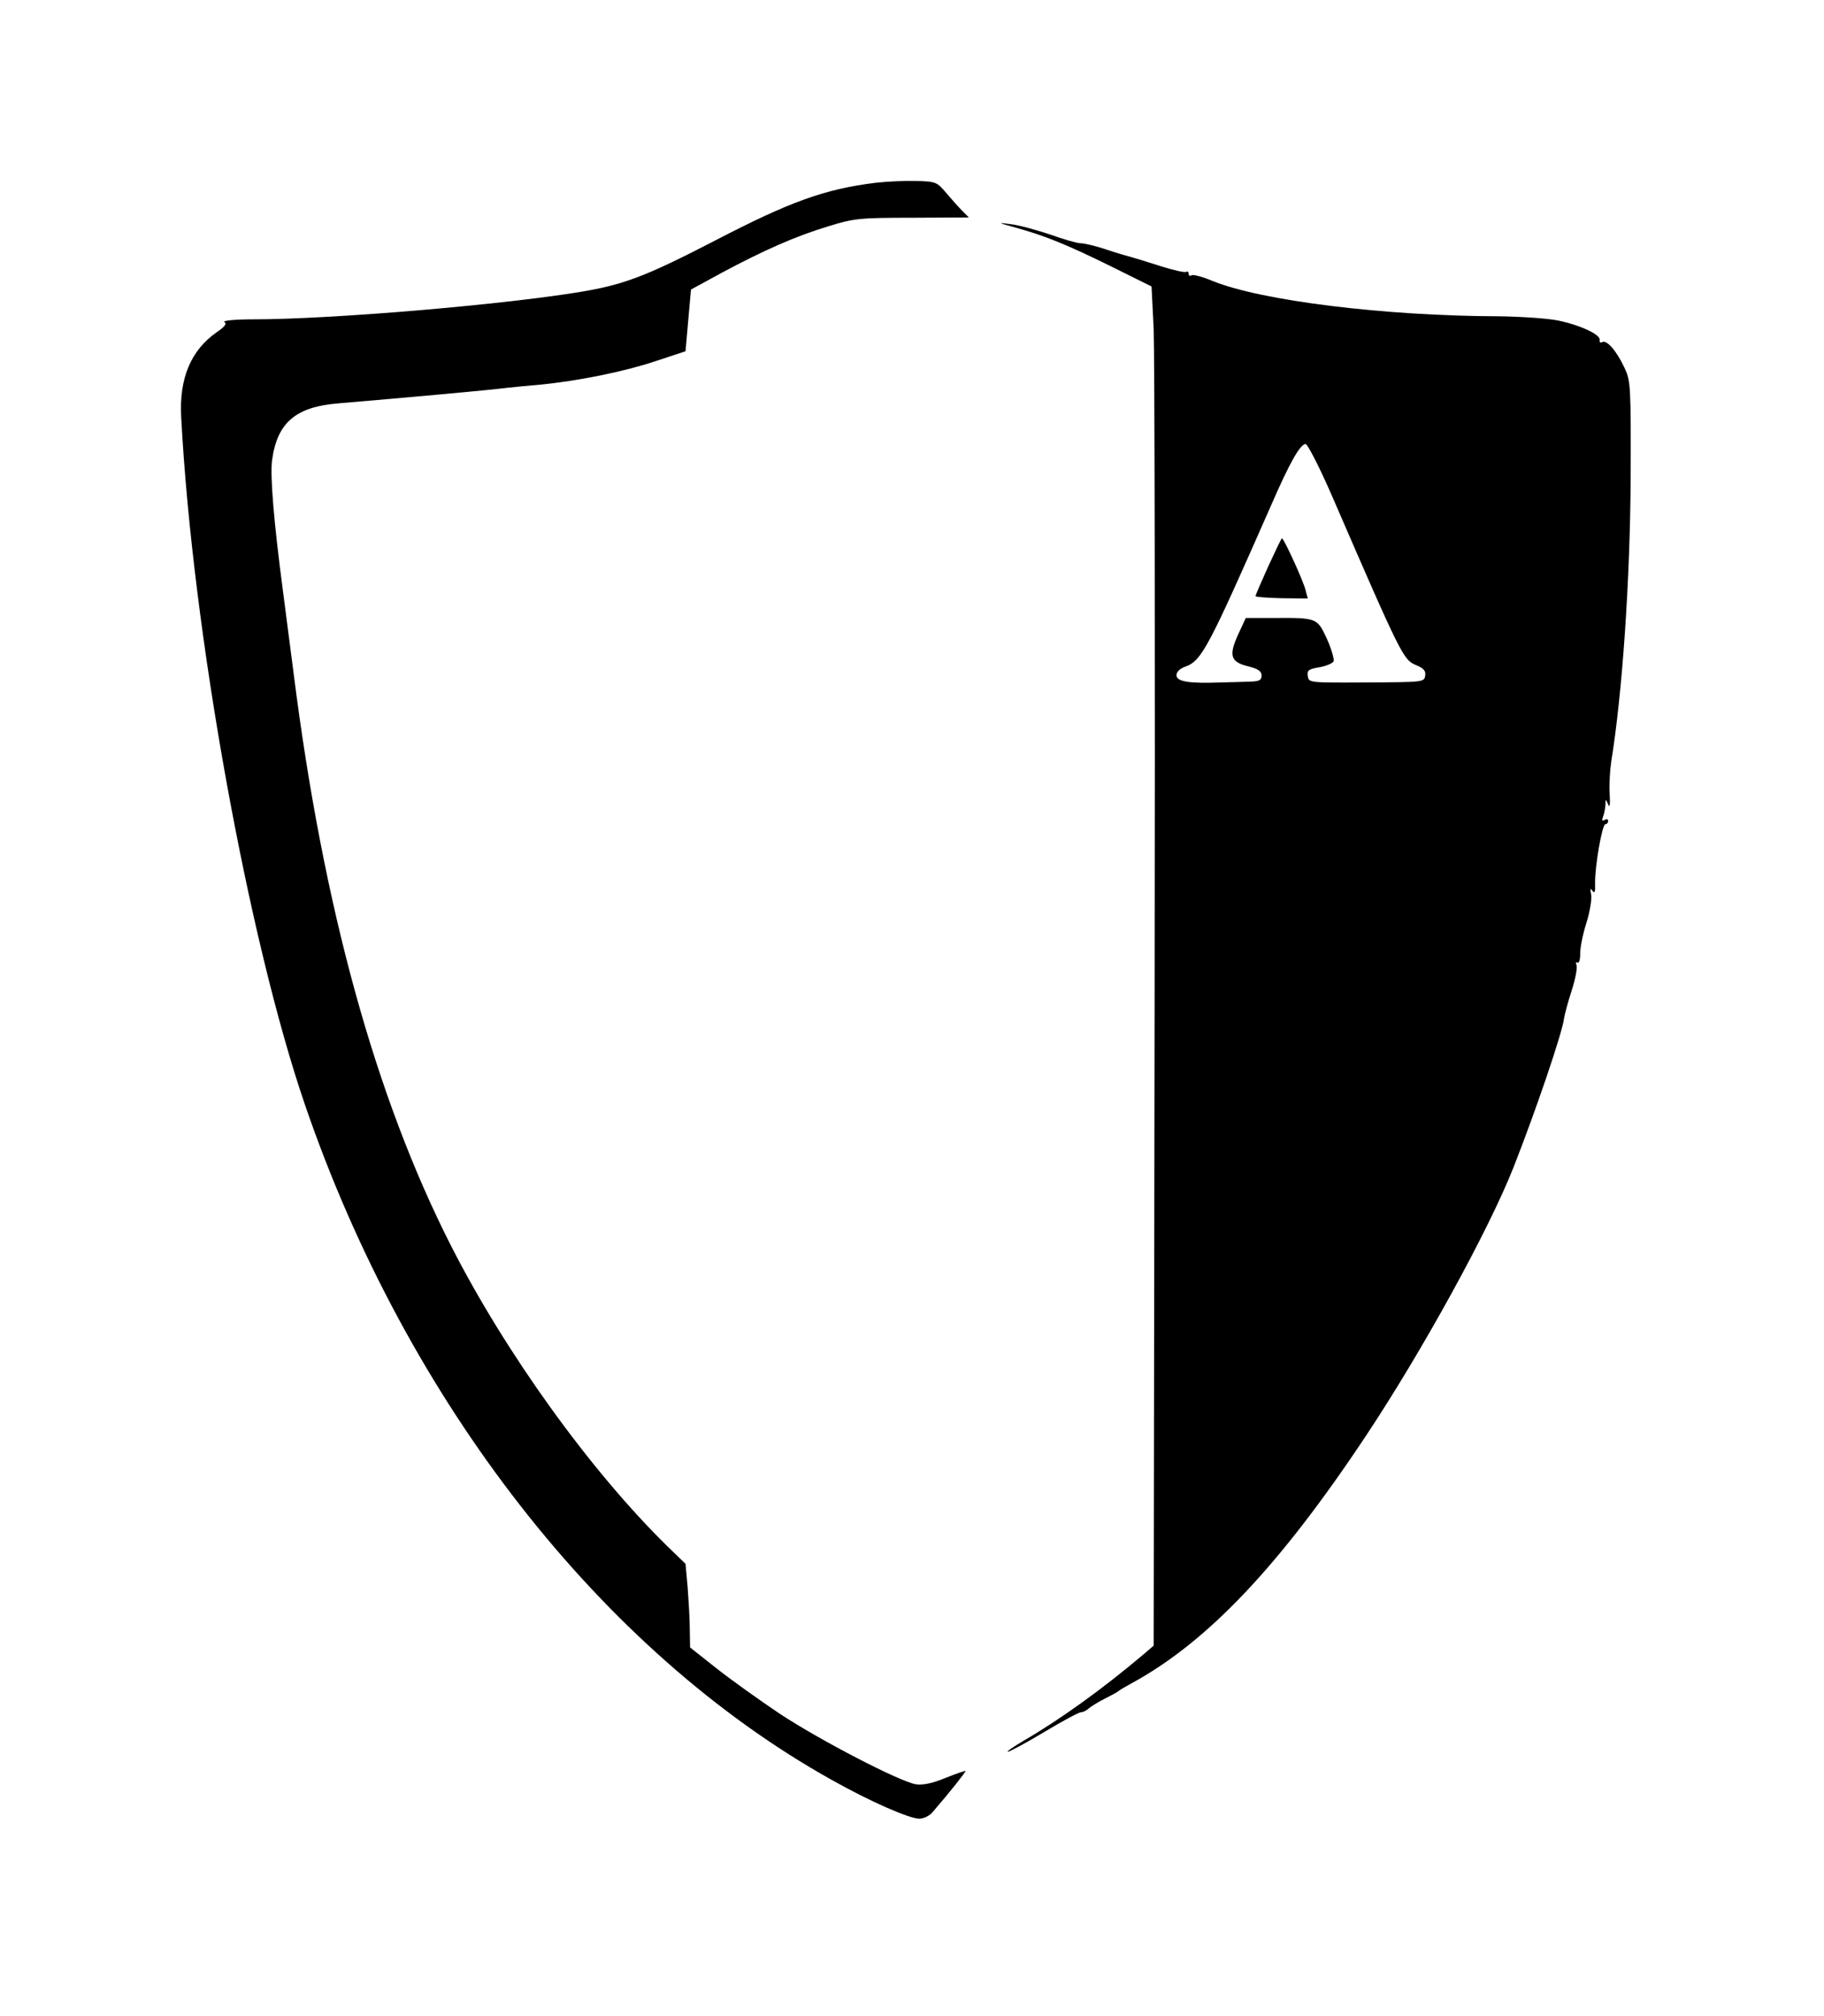 <?xml version="1.0" standalone="no"?>
<!DOCTYPE svg PUBLIC "-//W3C//DTD SVG 20010904//EN"
 "http://www.w3.org/TR/2001/REC-SVG-20010904/DTD/svg10.dtd">
<svg version="1.0" xmlns="http://www.w3.org/2000/svg"
 width="600pt" height="663pt" viewBox="0 0 600 663"
 preserveAspectRatio="xMidYMid meet">
<g transform="translate(0,663) scale(0.1,-0.1)"
fill="#000000" stroke="none">
<path d="M2880 6029 c-168 -21 -281 -62 -526 -189 -228 -118 -301 -146 -446
-170 -262 -43 -822 -90 -1073 -90 -61 0 -104 -4 -97 -9 9 -5 2 -15 -26 -34
-84 -59 -123 -151 -116 -278 37 -704 220 -1717 408 -2264 334 -973 975 -1795
1731 -2217 126 -71 256 -128 289 -128 15 0 35 10 45 23 58 67 109 132 107 134
-1 1 -31 -9 -66 -23 -43 -18 -74 -24 -97 -21 -54 9 -316 145 -448 232 -67 45
-161 112 -209 150 l-86 68 -1 61 c0 34 -4 95 -7 137 l-7 77 -60 58 c-254 249
-533 637 -712 989 -248 488 -420 1112 -517 1880 -9 66 -24 188 -35 270 -30
226 -43 381 -36 432 17 124 78 176 221 187 213 18 492 43 554 51 19 2 67 7
105 10 125 12 278 43 380 77 l100 33 9 102 9 101 101 55 c140 75 245 121 351
153 84 26 103 28 276 28 l186 1 -21 21 c-11 11 -35 38 -53 59 -31 37 -34 38
-100 40 -37 1 -97 -2 -133 -6z"/>
<path d="M3343 5881 c96 -27 164 -54 314 -128 l131 -65 7 -141 c3 -78 5 -1084
3 -2235 l-3 -2093 -35 -30 c-134 -113 -270 -211 -390 -281 -36 -21 -60 -38
-55 -38 6 0 60 29 120 65 60 36 114 65 121 65 7 0 19 6 26 13 7 6 31 21 53 32
22 11 42 22 45 25 3 3 22 14 42 25 250 136 487 386 772 815 184 277 402 673
484 880 73 185 162 446 167 492 2 13 13 54 25 91 12 37 19 74 16 83 -3 8 -2
12 3 9 5 -3 9 9 9 27 -1 18 8 64 20 102 12 38 19 81 16 95 -4 19 -3 22 4 12 8
-10 10 -4 9 25 -1 54 23 194 34 194 5 0 9 5 9 11 0 5 -5 7 -12 3 -8 -5 -9 -2
-5 10 4 10 7 27 8 39 0 21 1 21 9 2 5 -13 7 -1 5 35 -2 31 1 78 5 105 37 228
62 597 64 930 1 307 0 322 -20 365 -26 56 -59 94 -74 85 -6 -3 -9 -1 -8 7 4
17 -61 48 -136 64 -34 7 -122 13 -196 14 -375 1 -781 51 -941 116 -33 14 -64
22 -69 19 -6 -4 -10 -1 -10 5 0 6 -4 9 -8 6 -5 -3 -44 6 -88 20 -43 14 -86 27
-94 29 -8 2 -44 12 -79 24 -35 12 -74 21 -85 21 -12 0 -58 13 -102 29 -45 15
-103 31 -130 34 -45 6 -43 5 19 -12z m1037 -878 c231 -533 236 -542 278 -560
25 -10 33 -19 30 -35 -3 -21 -7 -21 -193 -22 -189 -1 -190 -1 -193 21 -3 19 3
23 38 29 23 4 44 13 47 20 2 7 -7 40 -22 73 -32 69 -32 70 -174 69 l-93 0 -25
-54 c-32 -70 -25 -91 33 -105 32 -8 44 -16 44 -30 0 -15 -8 -19 -32 -20 -18
-1 -64 -2 -103 -3 -105 -4 -145 3 -145 24 0 11 12 22 29 28 54 19 76 62 283
532 60 138 95 200 113 200 6 0 45 -75 85 -167z"/>
<path d="M4172 4768 c-23 -51 -42 -95 -42 -98 0 -3 39 -6 86 -7 l86 -1 -7 26
c-6 29 -72 172 -78 172 -2 0 -22 -42 -45 -92z"/>
</g>
</svg>
